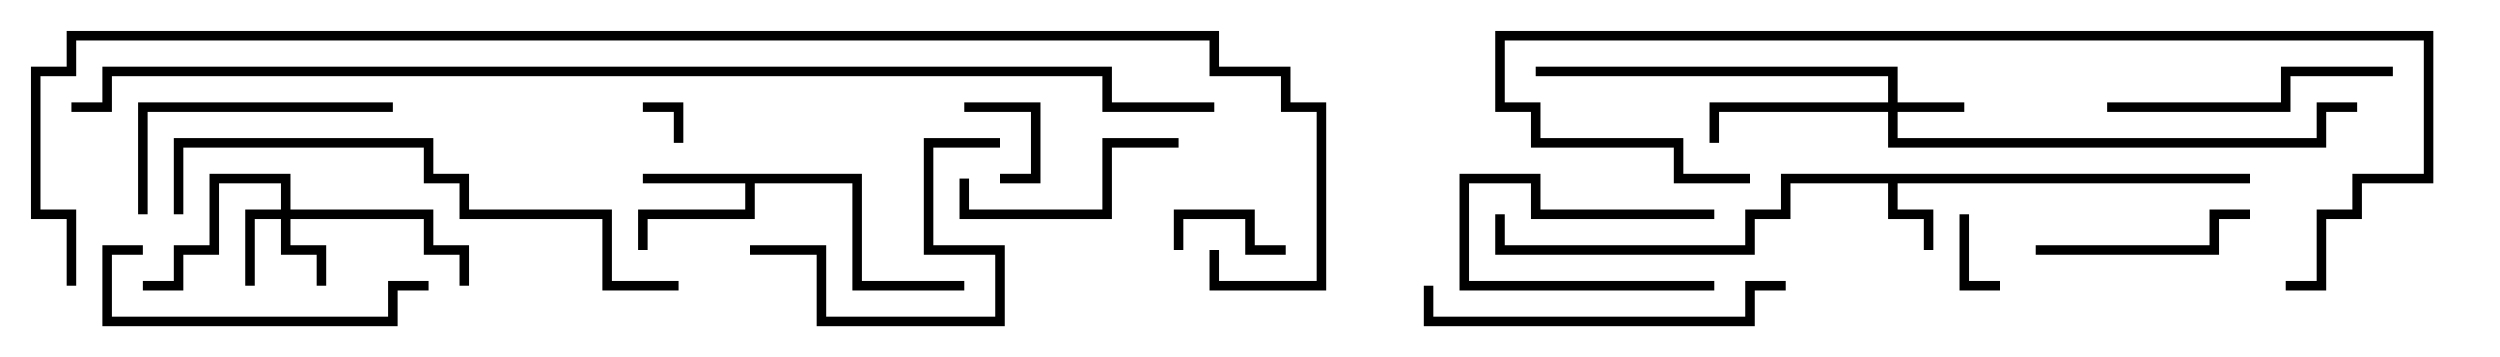 <svg version="1.1" width="105" height="15" xmlns="http://www.w3.org/2000/svg"><path d="M94.5,7.3L94.5,7.7L79.7,7.7L79.7,8.8L81.2,8.8L81.2,10.5L80.8,10.5L80.8,9.2L79.3,9.2L79.3,7.7L75.2,7.7L75.2,9.2L73.7,9.2L73.7,10.7L62.8,10.7L62.8,9L63.2,9L63.2,10.3L73.3,10.3L73.3,8.8L74.8,8.8L74.8,7.3z" stroke="none"/><path d="M36.2,7.3L36.2,11.8L40.5,11.8L40.5,12.2L35.8,12.2L35.8,7.7L31.7,7.7L31.7,9.2L27.2,9.2L27.2,10.5L26.8,10.5L26.8,8.8L31.3,8.8L31.3,7.7L27,7.7L27,7.3z" stroke="none"/><path d="M79.3,4.3L79.3,3.2L64.5,3.2L64.5,2.8L79.7,2.8L79.7,4.3L82.5,4.3L82.5,4.7L79.7,4.7L79.7,5.8L97.3,5.8L97.3,4.3L99,4.3L99,4.7L97.7,4.7L97.7,6.2L79.3,6.2L79.3,4.7L72.2,4.7L72.2,6L71.8,6L71.8,4.3z" stroke="none"/><path d="M11.8,8.8L11.8,7.7L9.2,7.7L9.2,10.7L7.7,10.7L7.7,12.2L6,12.2L6,11.8L7.3,11.8L7.3,10.3L8.8,10.3L8.8,7.3L12.2,7.3L12.2,8.8L18.2,8.8L18.2,10.3L19.7,10.3L19.7,12L19.3,12L19.3,10.7L17.8,10.7L17.8,9.2L12.2,9.2L12.2,10.3L13.7,10.3L13.7,12L13.3,12L13.3,10.7L11.8,10.7L11.8,9.2L10.7,9.2L10.7,12L10.3,12L10.3,8.8z" stroke="none"/><path d="M28.7,6L28.3,6L28.3,4.7L27,4.7L27,4.3L28.7,4.3z" stroke="none"/><path d="M72,8.8L72,9.2L64.3,9.2L64.3,7.7L61.7,7.7L61.7,11.8L72,11.8L72,12.2L61.3,12.2L61.3,7.3L64.7,7.3L64.7,8.8z" stroke="none"/><path d="M82.3,9L82.7,9L82.7,11.8L84,11.8L84,12.2L82.3,12.2z" stroke="none"/><path d="M42,7.7L42,7.3L43.3,7.3L43.3,4.7L40.5,4.7L40.5,4.3L43.7,4.3L43.7,7.7z" stroke="none"/><path d="M49.7,10.5L49.3,10.5L49.3,8.8L52.7,8.8L52.7,10.3L54,10.3L54,10.7L52.3,10.7L52.3,9.2L49.7,9.2z" stroke="none"/><path d="M40.3,7.5L40.7,7.5L40.7,8.8L46.3,8.8L46.3,5.8L49.5,5.8L49.5,6.2L46.7,6.2L46.7,9.2L40.3,9.2z" stroke="none"/><path d="M85.5,10.7L85.5,10.3L92.8,10.3L92.8,8.8L94.5,8.8L94.5,9.2L93.2,9.2L93.2,10.7z" stroke="none"/><path d="M16.5,4.3L16.5,4.7L6.2,4.7L6.2,9L5.8,9L5.8,4.3z" stroke="none"/><path d="M31.5,10.7L31.5,10.3L34.7,10.3L34.7,13.3L41.8,13.3L41.8,10.7L38.8,10.7L38.8,5.8L42,5.8L42,6.2L39.2,6.2L39.2,10.3L42.2,10.3L42.2,13.7L34.3,13.7L34.3,10.7z" stroke="none"/><path d="M18,11.8L18,12.2L16.7,12.2L16.7,13.7L4.3,13.7L4.3,10.3L6,10.3L6,10.7L4.7,10.7L4.7,13.3L16.3,13.3L16.3,11.8z" stroke="none"/><path d="M88.5,4.7L88.5,4.3L95.8,4.3L95.8,2.8L100.5,2.8L100.5,3.2L96.2,3.2L96.2,4.7z" stroke="none"/><path d="M75,11.8L75,12.2L73.7,12.2L73.7,13.7L59.8,13.7L59.8,12L60.2,12L60.2,13.3L73.3,13.3L73.3,11.8z" stroke="none"/><path d="M7.7,9L7.3,9L7.3,5.8L18.2,5.8L18.2,7.3L19.7,7.3L19.7,8.8L25.7,8.8L25.7,11.8L28.5,11.8L28.5,12.2L25.3,12.2L25.3,9.2L19.3,9.2L19.3,7.7L17.8,7.7L17.8,6.2L7.7,6.2z" stroke="none"/><path d="M73.5,7.3L73.5,7.7L70.3,7.7L70.3,6.2L64.3,6.2L64.3,4.7L62.8,4.7L62.8,1.3L102.2,1.3L102.2,7.7L99.2,7.7L99.2,9.2L97.7,9.2L97.7,12.2L96,12.2L96,11.8L97.3,11.8L97.3,8.8L98.8,8.8L98.8,7.3L101.8,7.3L101.8,1.7L63.2,1.7L63.2,4.3L64.7,4.3L64.7,5.8L70.7,5.8L70.7,7.3z" stroke="none"/><path d="M3,4.7L3,4.3L4.3,4.3L4.3,2.8L46.7,2.8L46.7,4.3L51,4.3L51,4.7L46.3,4.7L46.3,3.2L4.7,3.2L4.7,4.7z" stroke="none"/><path d="M3.2,12L2.8,12L2.8,9.2L1.3,9.2L1.3,2.8L2.8,2.8L2.8,1.3L51.2,1.3L51.2,2.8L54.2,2.8L54.2,4.3L55.7,4.3L55.7,12.2L50.8,12.2L50.8,10.5L51.2,10.5L51.2,11.8L55.3,11.8L55.3,4.7L53.8,4.7L53.8,3.2L50.8,3.2L50.8,1.7L3.2,1.7L3.2,3.2L1.7,3.2L1.7,8.8L3.2,8.8z" stroke="none"/></svg>